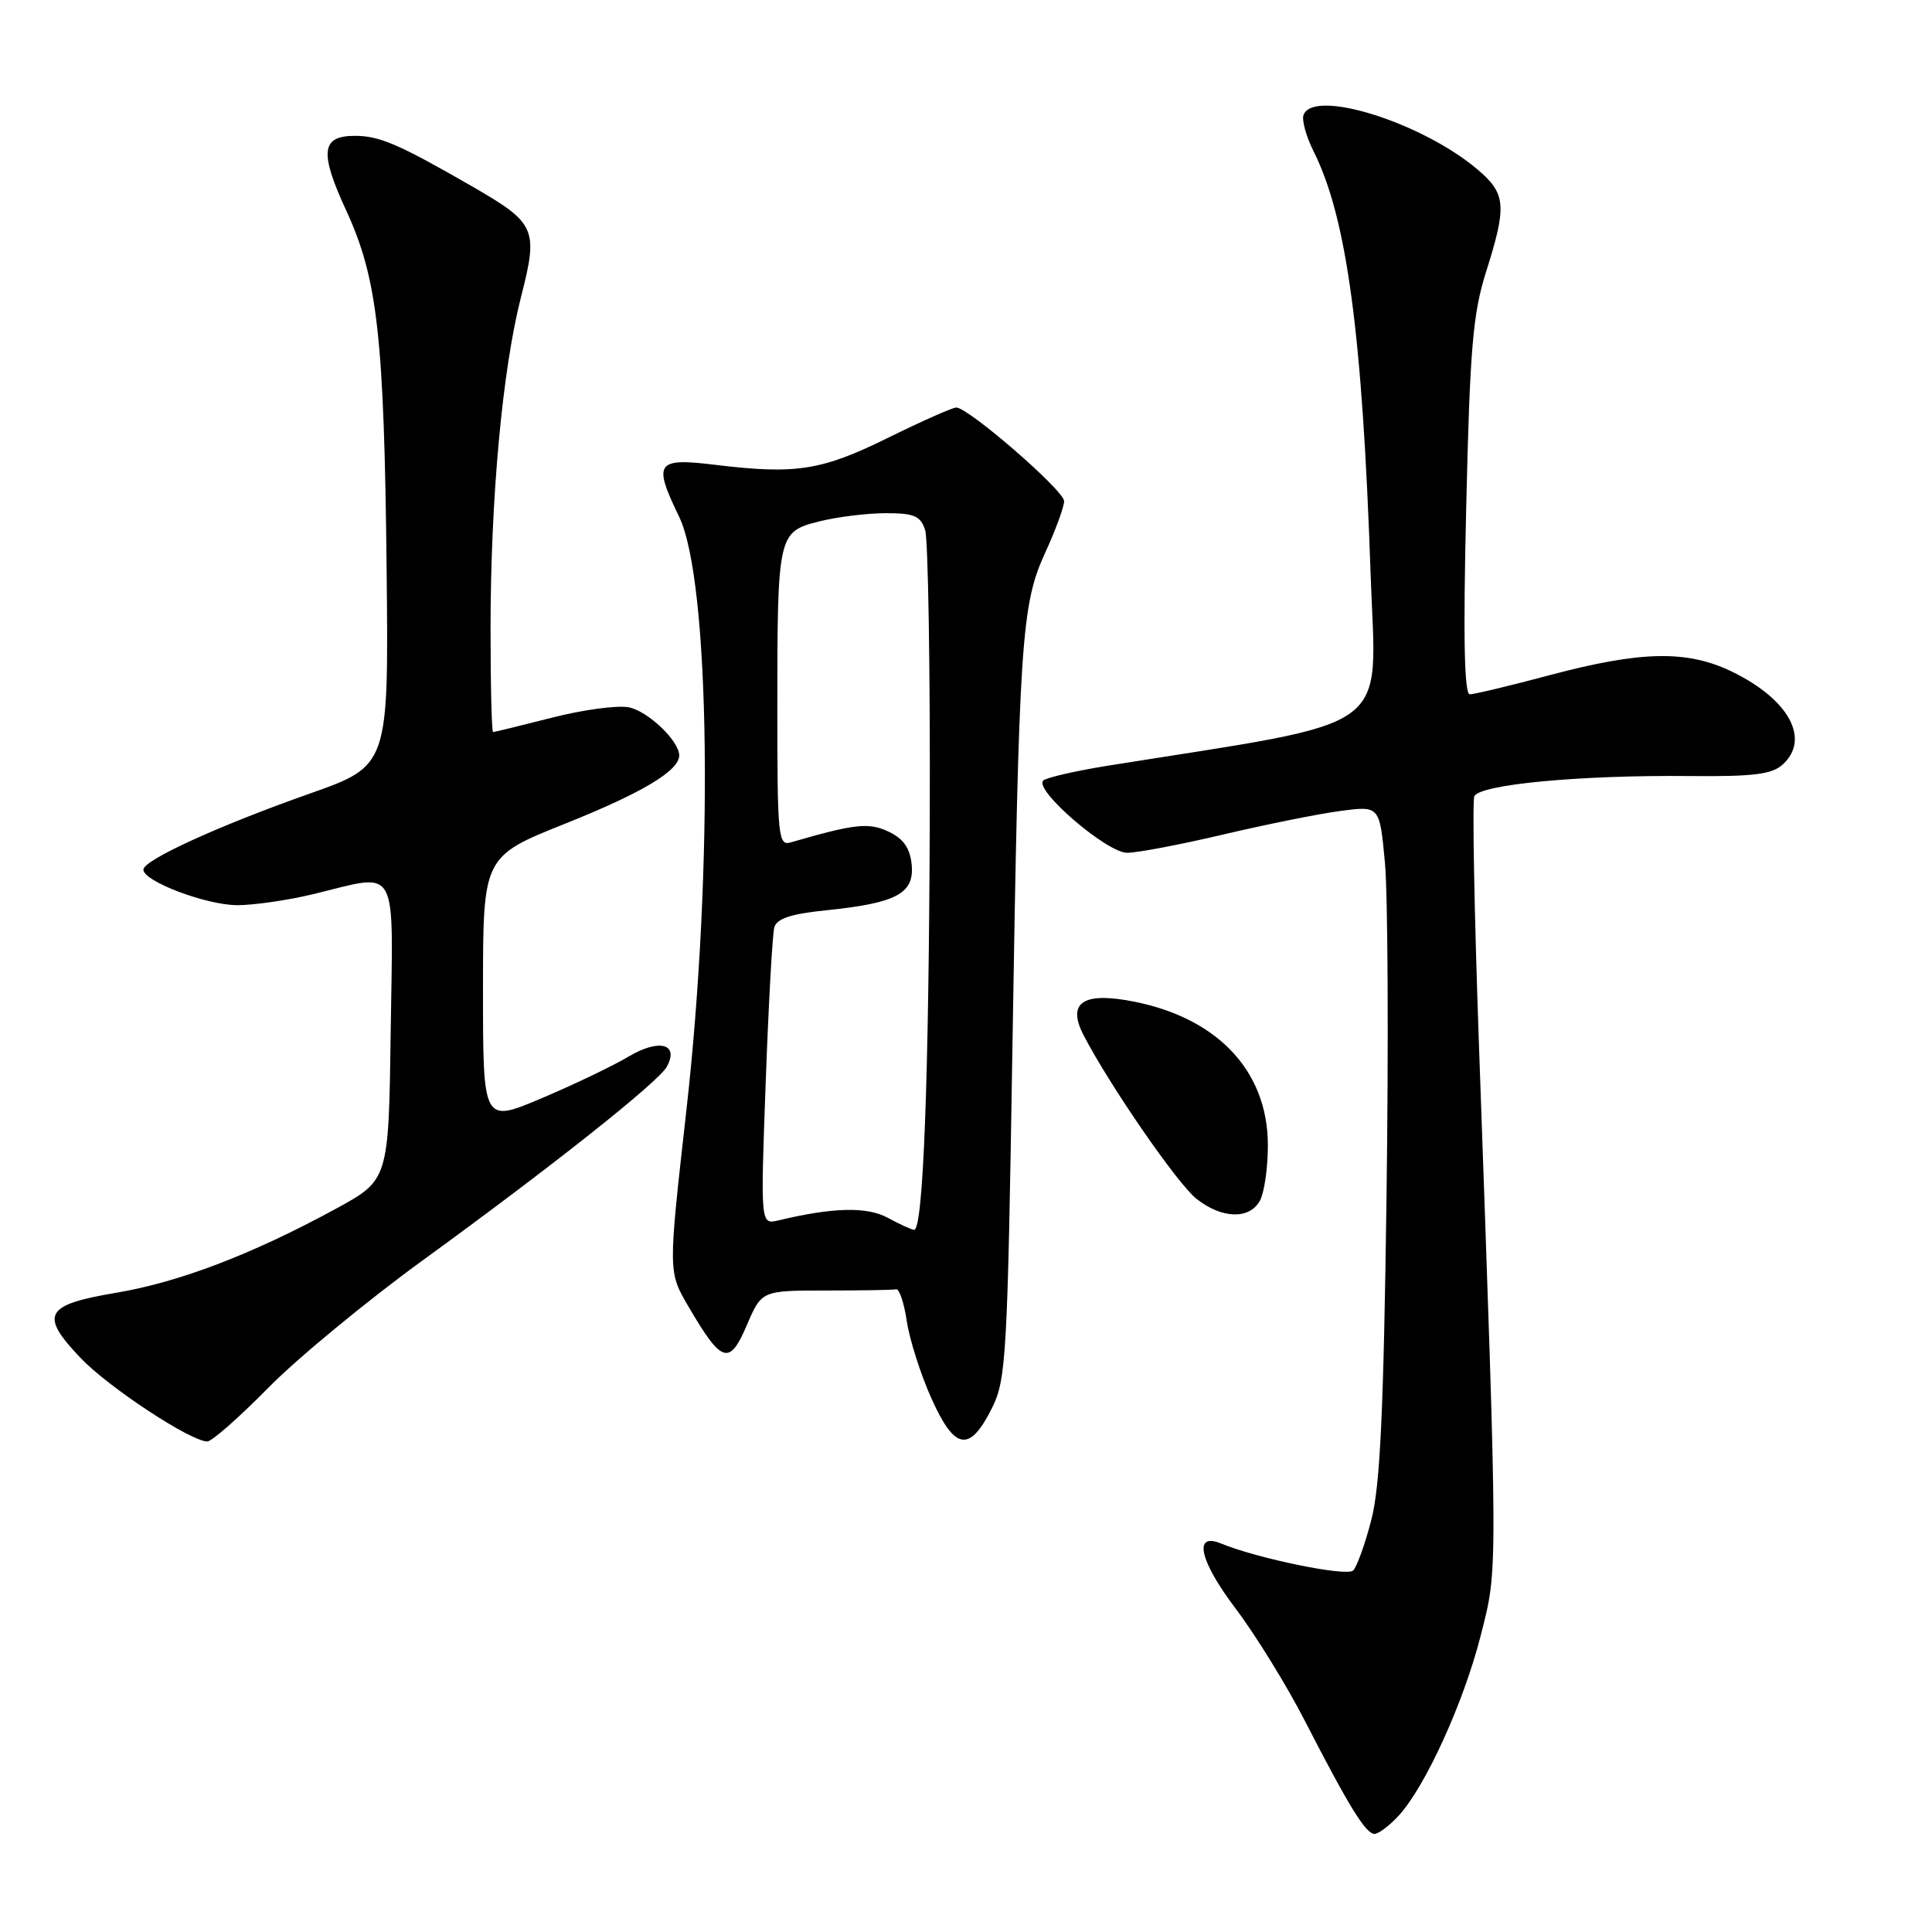 <?xml version="1.0" encoding="UTF-8" standalone="no"?>
<!DOCTYPE svg PUBLIC "-//W3C//DTD SVG 1.1//EN" "http://www.w3.org/Graphics/SVG/1.1/DTD/svg11.dtd" >
<svg xmlns="http://www.w3.org/2000/svg" xmlns:xlink="http://www.w3.org/1999/xlink" version="1.1" viewBox="0 0 256 256">
 <g >
 <path fill="currentColor"
d=" M 185.30 240.62 C 188.84 236.80 193.94 225.61 196.20 216.73 C 198.49 207.67 198.50 209.89 195.96 138.16 C 195.35 120.92 195.08 106.24 195.35 105.53 C 195.96 103.95 209.34 102.68 223.96 102.83 C 232.30 102.91 234.78 102.61 236.21 101.31 C 239.93 97.94 237.04 92.65 229.48 88.99 C 223.56 86.12 217.47 86.24 205.43 89.44 C 200.15 90.85 195.34 92.00 194.76 92.00 C 194.02 92.00 193.87 84.45 194.28 67.25 C 194.77 46.12 195.16 41.55 196.92 36.00 C 199.69 27.23 199.56 25.65 195.75 22.43 C 188.34 16.18 173.98 11.70 172.72 15.25 C 172.48 15.94 173.08 18.10 174.06 20.06 C 178.46 28.83 180.53 44.18 181.62 76.24 C 182.35 97.46 185.32 95.31 146.73 101.47 C 142.45 102.16 138.63 103.04 138.23 103.43 C 136.99 104.68 146.66 113.00 149.35 113.00 C 150.71 113.00 156.48 111.90 162.16 110.56 C 167.85 109.22 174.82 107.82 177.65 107.45 C 182.81 106.77 182.81 106.77 183.51 114.30 C 183.90 118.44 184.00 138.41 183.72 158.67 C 183.34 186.87 182.88 196.87 181.72 201.34 C 180.90 204.55 179.80 207.60 179.30 208.10 C 178.46 208.94 166.64 206.52 161.76 204.51 C 158.08 203.00 158.95 206.83 163.71 213.12 C 166.36 216.63 170.49 223.32 172.89 228.00 C 178.72 239.34 180.97 243.00 182.13 243.00 C 182.66 243.00 184.09 241.93 185.30 240.62 Z  M 35.53 183.91 C 39.36 180.01 48.62 172.37 56.11 166.93 C 73.11 154.58 87.19 143.41 88.34 141.37 C 90.04 138.32 87.37 137.58 83.31 139.99 C 81.22 141.24 76.01 143.73 71.75 145.53 C 64.00 148.81 64.00 148.81 64.00 131.15 C 64.00 113.49 64.00 113.49 74.96 109.11 C 85.11 105.05 90.00 102.12 90.00 100.10 C 90.00 98.17 85.83 94.20 83.30 93.72 C 81.80 93.43 77.21 94.05 73.12 95.10 C 69.03 96.14 65.53 97.00 65.34 97.00 C 65.15 97.00 65.00 90.81 65.00 83.25 C 65.01 65.99 66.57 49.00 69.04 39.34 C 71.35 30.32 71.02 29.58 62.58 24.71 C 52.84 19.10 50.29 18.00 47.02 18.00 C 42.56 18.00 42.31 20.15 45.85 27.84 C 50.04 36.91 50.90 44.60 51.23 75.48 C 51.50 101.47 51.50 101.47 41.00 105.17 C 28.93 109.43 19.00 113.97 19.00 115.23 C 19.00 116.79 27.41 119.96 31.50 119.94 C 33.70 119.93 38.20 119.28 41.50 118.48 C 53.00 115.70 52.08 114.09 51.77 136.68 C 51.50 156.35 51.50 156.35 44.50 160.17 C 33.40 166.21 23.78 169.89 15.33 171.31 C 5.91 172.90 5.21 174.20 10.68 179.94 C 14.38 183.83 25.27 191.00 27.47 191.00 C 28.07 191.00 31.69 187.81 35.53 183.91 Z  M 131.48 186.50 C 133.32 182.78 133.50 179.53 134.14 139.50 C 135.02 84.73 135.32 80.16 138.50 73.22 C 139.88 70.22 141.00 67.15 141.00 66.40 C 141.00 65.00 128.32 54.00 126.71 54.00 C 126.21 54.00 122.14 55.81 117.65 58.02 C 108.85 62.36 105.46 62.89 94.75 61.59 C 86.94 60.64 86.50 61.27 89.98 68.45 C 94.11 76.99 94.58 114.92 90.95 147.13 C 88.51 168.83 88.51 168.48 91.31 173.27 C 95.64 180.65 96.66 180.97 98.95 175.61 C 100.93 171.00 100.93 171.00 109.46 171.00 C 114.16 171.00 118.34 170.93 118.75 170.84 C 119.16 170.75 119.80 172.66 120.16 175.09 C 120.52 177.51 121.99 182.12 123.43 185.32 C 126.52 192.22 128.50 192.51 131.48 186.50 Z  M 166.96 159.07 C 167.53 158.00 168.00 154.72 168.00 151.76 C 168.00 141.67 160.99 134.50 149.22 132.53 C 143.33 131.54 141.46 133.06 143.56 137.13 C 147.03 143.83 156.03 156.88 158.55 158.86 C 161.93 161.52 165.60 161.61 166.96 159.07 Z  M 117.63 161.36 C 114.86 159.87 110.40 159.97 103.14 161.71 C 100.77 162.27 100.77 162.27 101.46 143.39 C 101.84 133.00 102.35 123.77 102.60 122.89 C 102.93 121.71 104.80 121.09 109.54 120.61 C 118.80 119.66 121.17 118.39 120.80 114.57 C 120.59 112.39 119.72 111.14 117.77 110.21 C 115.12 108.95 113.29 109.15 104.75 111.63 C 103.13 112.10 103.00 110.81 103.00 94.19 C 103.00 70.78 103.07 70.47 108.55 69.09 C 110.93 68.49 114.91 68.00 117.38 68.00 C 121.15 68.00 121.98 68.36 122.59 70.25 C 122.98 71.49 123.26 88.47 123.20 108.00 C 123.09 143.05 122.33 163.04 121.12 162.96 C 120.78 162.94 119.21 162.22 117.63 161.36 Z "/>
</g>
</svg>